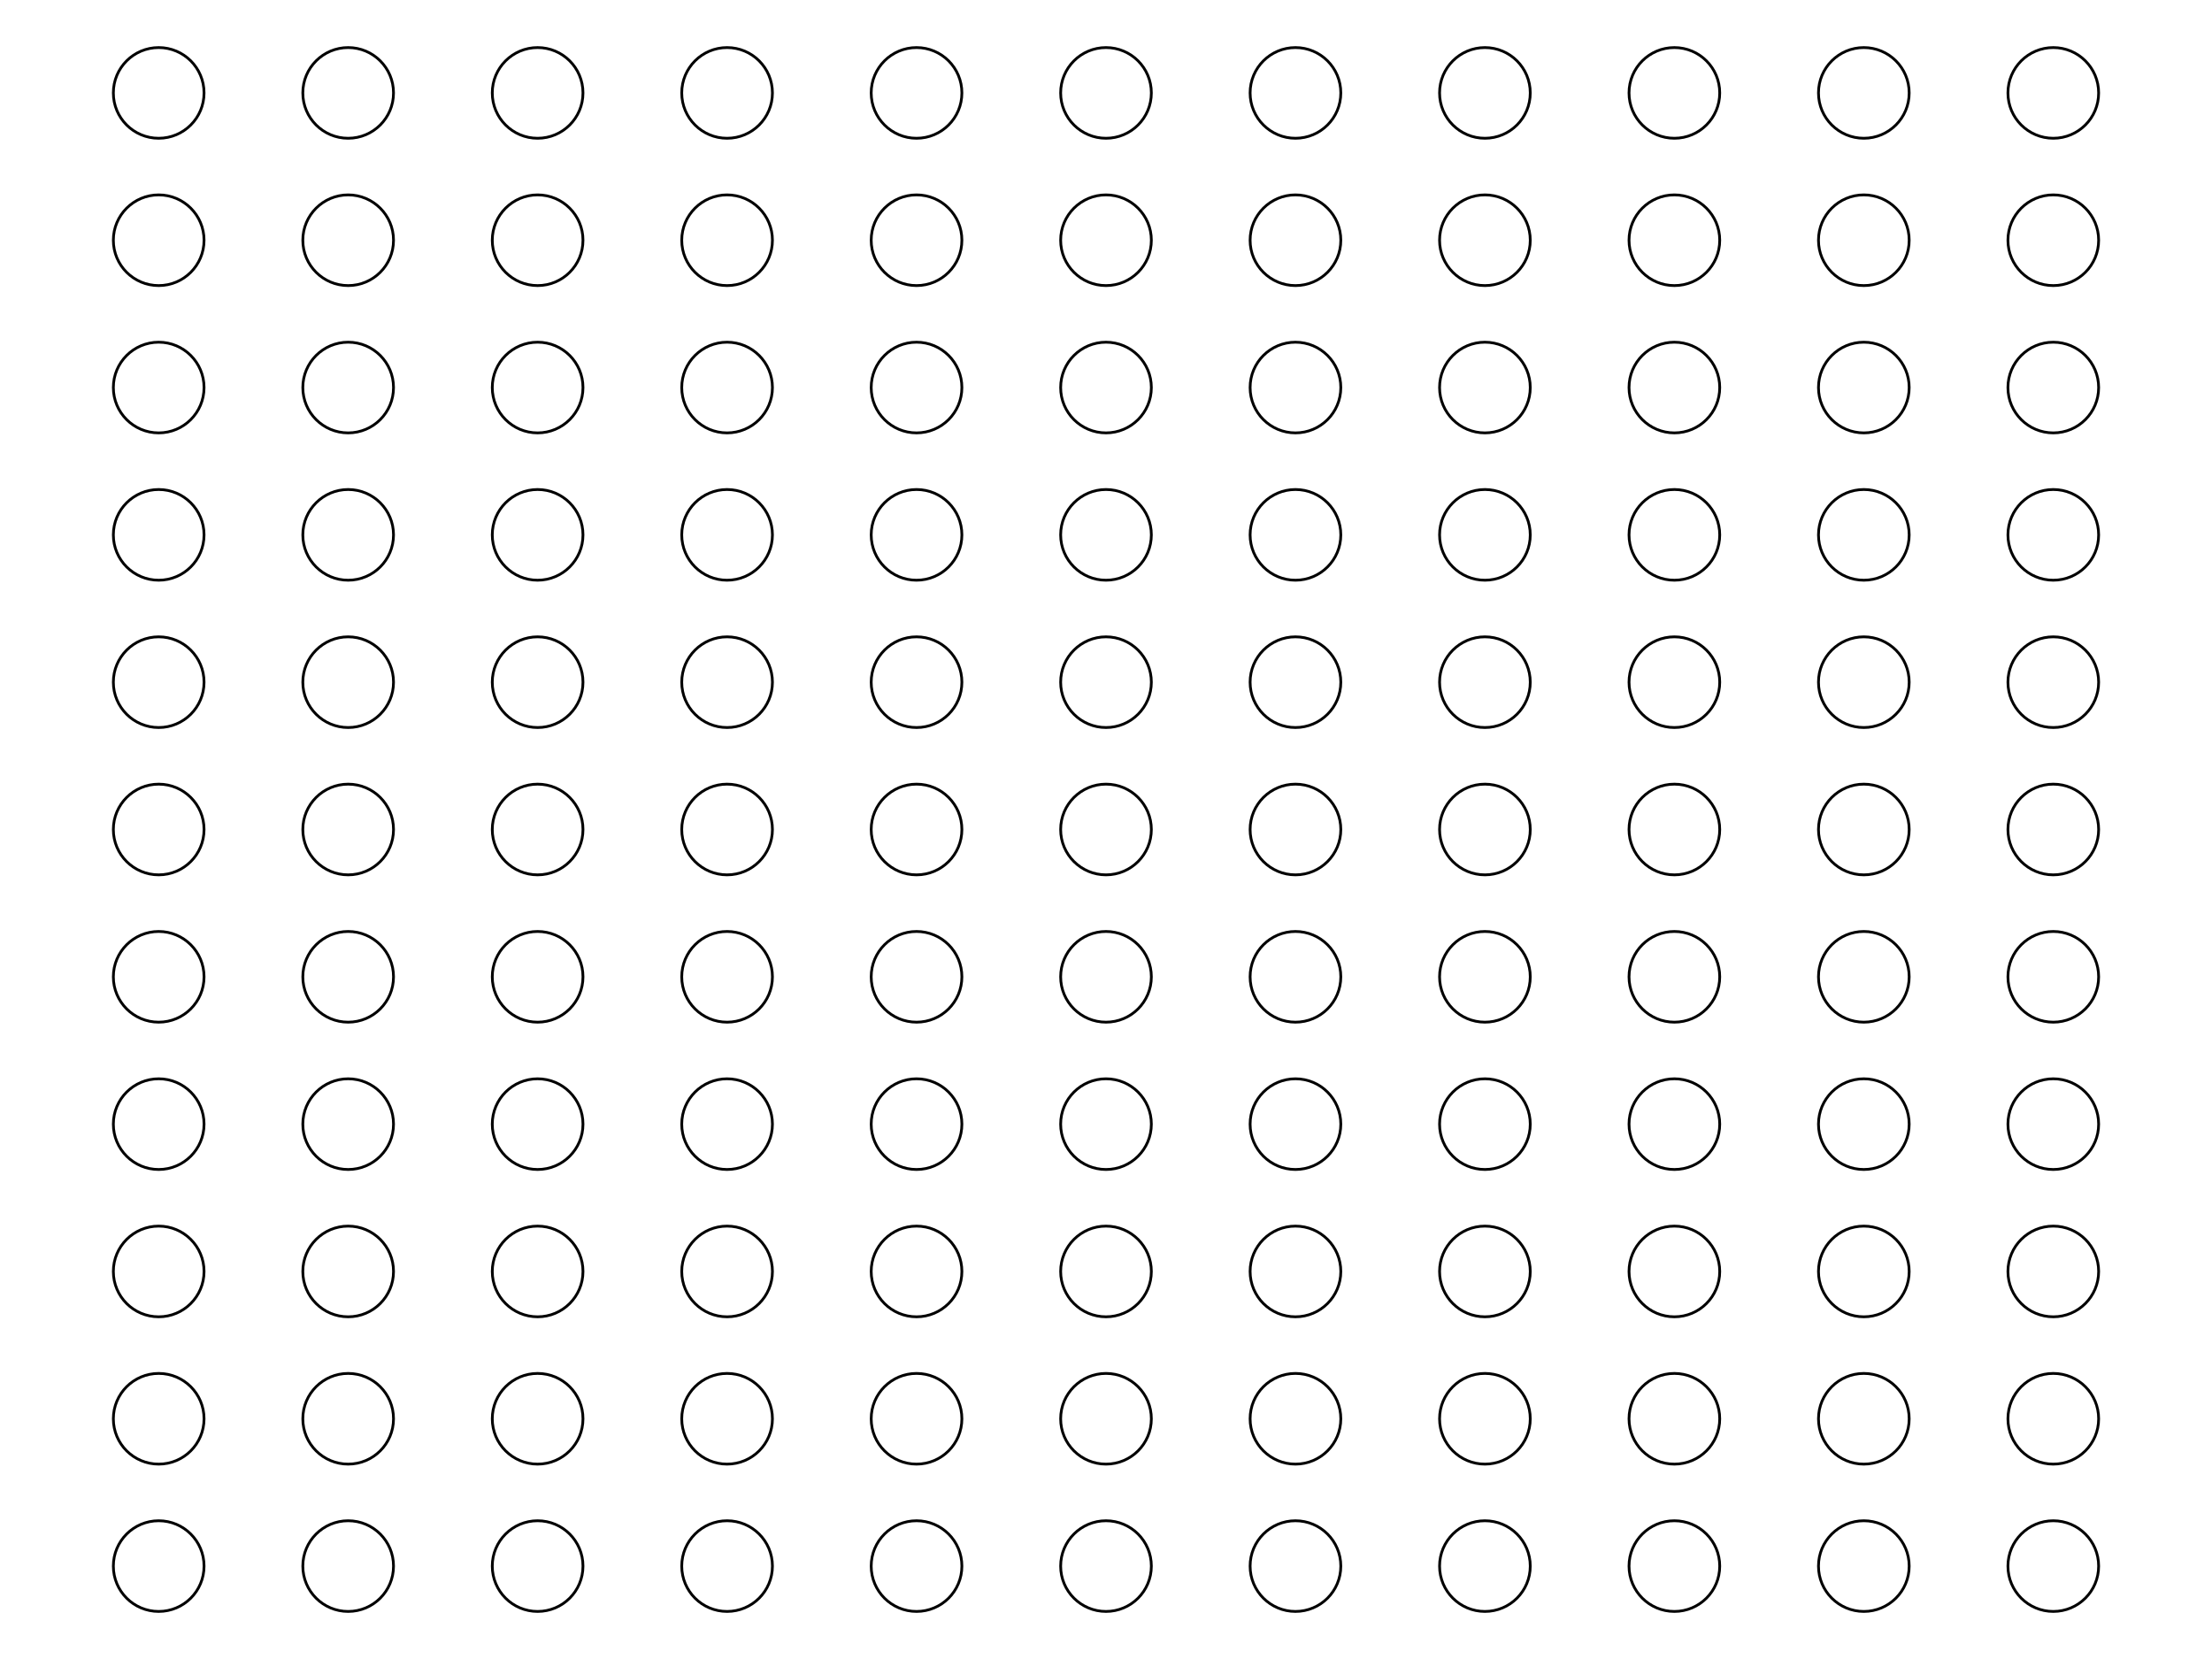 <svg id="svg2" xmlns:rdf="http://www.w3.org/1999/02/22-rdf-syntax-ns#" xmlns="http://www.w3.org/2000/svg" height="600" width="800" version="1.1" xmlns:cc="http://creativecommons.org/ns#" xmlns:dc="http://purl.org/dc/elements/1.1/" viewBox="0 0 800 600">
 <g stroke-linejoin="round" stroke="#000" stroke-linecap="round" fill="none">
  <circle id="001" cx="57.395" class="seat" cy="33.605" r="16.4"/>
  <circle id="002" cx="125.92" class="seat" cy="33.605" r="16.4"/>
  <circle id="003" cx="194.44" class="seat" cy="33.605" r="16.4"/>
  <circle id="004" cx="331.48" class="seat" cy="33.605" r="16.4"/>
  <circle id="005" cx="400" class="seat" cy="33.605" r="16.4"/>
  <circle id="006" cx="468.52" class="seat" cy="33.605" r="16.4"/>
  <circle id="007" cx="537.04" class="seat" cy="33.605" r="16.4"/>
  <circle id="008" cx="605.56" class="seat" cy="33.605" r="16.4"/>
  <circle id="009" cx="674.08" class="seat" cy="33.605" r="16.4"/>
  <circle id="010" cx="742.6" class="seat" cy="33.605" r="16.4"/>
  <circle id="011" cx="262.96" class="seat" cy="33.605" r="16.4"/>
  <circle id="012" cx="57.395" class="seat" cy="86.884" r="16.4"/>
  <circle id="013" cx="125.92" class="seat" cy="86.884" r="16.4"/>
  <circle id="014" cx="194.44" class="seat" cy="86.884" r="16.4"/>
  <circle id="015" cx="331.48" class="seat" cy="86.884" r="16.4"/>
  <circle id="016" cx="400" class="seat" cy="86.884" r="16.4"/>
  <circle id="017" cx="468.52" class="seat" cy="86.884" r="16.4"/>
  <circle id="018" cx="537.04" class="seat" cy="86.884" r="16.4"/>
  <circle id="019" cx="605.56" class="seat" cy="86.884" r="16.4"/>
  <circle id="020" cx="674.08" class="seat" cy="86.884" r="16.4"/>
  <circle id="021" cx="742.6" class="seat" cy="86.884" r="16.4"/>
  <circle id="022" cx="262.96" class="seat" cy="86.884" r="16.4"/>
  <circle id="023" cx="57.395" class="seat" cy="193.44" r="16.4"/>
  <circle id="024" cx="125.92" class="seat" cy="193.44" r="16.4"/>
  <circle id="025" cx="194.44" class="seat" cy="193.44" r="16.4"/>
  <circle id="026" cx="331.48" class="seat" cy="193.44" r="16.4"/>
  <circle id="027" cx="400" class="seat" cy="193.44" r="16.4"/>
  <circle id="028" cx="468.52" class="seat" cy="193.44" r="16.4"/>
  <circle id="029" cx="537.04" class="seat" cy="193.44" r="16.4"/>
  <circle id="030" cx="605.56" class="seat" cy="193.44" r="16.4"/>
  <circle id="031" cx="674.08" class="seat" cy="193.44" r="16.4"/>
  <circle id="032" cx="742.6" class="seat" cy="193.44" r="16.4"/>
  <circle id="033" cx="262.96" class="seat" cy="193.44" r="16.4"/>
  <circle id="034" cx="57.395" class="seat" cy="246.72" r="16.4"/>
  <circle id="035" cx="125.92" class="seat" cy="246.72" r="16.4"/>
  <circle id="036" cx="194.44" class="seat" cy="246.72" r="16.4"/>
  <circle id="037" cx="331.48" class="seat" cy="246.72" r="16.4"/>
  <circle id="038" cx="400" class="seat" cy="246.72" r="16.4"/>
  <circle id="039" cx="468.52" class="seat" cy="246.72" r="16.4"/>
  <circle id="040" cx="537.04" class="seat" cy="246.72" r="16.4"/>
  <circle id="041" cx="605.56" class="seat" cy="246.72" r="16.4"/>
  <circle id="042" cx="674.08" class="seat" cy="246.72" r="16.4"/>
  <circle id="043" cx="742.6" class="seat" cy="246.72" r="16.4"/>
  <circle id="044" cx="262.96" class="seat" cy="246.72" r="16.4"/>
  <circle id="045" cx="57.395" class="seat" cy="300" r="16.4"/>
  <circle id="046" cx="125.92" class="seat" cy="300" r="16.4"/>
  <circle id="047" cx="194.44" class="seat" cy="300" r="16.4"/>
  <circle id="048" cx="331.48" class="seat" cy="300" r="16.4"/>
  <circle id="049" cx="400" class="seat" cy="300" r="16.4"/>
  <circle id="050" cx="468.52" class="seat" cy="300" r="16.4"/>
  <circle id="051" cx="537.04" class="seat" cy="300" r="16.4"/>
  <circle id="052" cx="605.56" class="seat" cy="300" r="16.4"/>
  <circle id="053" cx="674.08" class="seat" cy="300" r="16.4"/>
  <circle id="054" cx="742.6" class="seat" cy="300" r="16.4"/>
  <circle id="055" cx="262.96" class="seat" cy="300" r="16.4"/>
  <circle id="056" cx="57.395" class="seat" cy="353.28" r="16.4"/>
  <circle id="057" cx="125.92" class="seat" cy="353.28" r="16.4"/>
  <circle id="058" cx="194.44" class="seat" cy="353.28" r="16.4"/>
  <circle id="059" cx="331.48" class="seat" cy="353.28" r="16.4"/>
  <circle id="060" cx="400" class="seat" cy="353.28" r="16.4"/>
  <circle id="061" cx="468.52" class="seat" cy="353.28" r="16.4"/>
  <circle id="062" cx="537.04" class="seat" cy="353.28" r="16.4"/>
  <circle id="063" cx="605.56" class="seat" cy="353.28" r="16.4"/>
  <circle id="064" cx="674.08" class="seat" cy="353.28" r="16.4"/>
  <circle id="065" cx="742.6" class="seat" cy="353.28" r="16.4"/>
  <circle id="066" cx="262.96" class="seat" cy="353.28" r="16.4"/>
  <circle id="067" cx="57.395" class="seat" cy="406.56" r="16.4"/>
  <circle id="068" cx="125.92" class="seat" cy="406.56" r="16.4"/>
  <circle id="069" cx="194.44" class="seat" cy="406.56" r="16.4"/>
  <circle id="070" cx="331.48" class="seat" cy="406.56" r="16.4"/>
  <circle id="071" cx="400" class="seat" cy="406.56" r="16.4"/>
  <circle id="072" cx="468.52" class="seat" cy="406.56" r="16.4"/>
  <circle id="073" cx="537.04" class="seat" cy="406.56" r="16.4"/>
  <circle id="074" cx="605.56" class="seat" cy="406.56" r="16.4"/>
  <circle id="075" cx="674.08" class="seat" cy="406.56" r="16.4"/>
  <circle id="076" cx="742.6" class="seat" cy="406.56" r="16.4"/>
  <circle id="077" cx="262.96" class="seat" cy="406.56" r="16.4"/>
  <circle id="078" cx="57.395" class="seat" cy="459.84" r="16.4"/>
  <circle id="079" cx="125.92" class="seat" cy="459.84" r="16.4"/>
  <circle id="080" cx="194.44" class="seat" cy="459.84" r="16.4"/>
  <circle id="081" cx="331.48" class="seat" cy="459.84" r="16.4"/>
  <circle id="082" cx="400" class="seat" cy="459.84" r="16.4"/>
  <circle id="083" cx="468.52" class="seat" cy="459.84" r="16.4"/>
  <circle id="084" cx="537.04" class="seat" cy="459.84" r="16.4"/>
  <circle id="085" cx="605.56" class="seat" cy="459.84" r="16.4"/>
  <circle id="086" cx="674.08" class="seat" cy="459.84" r="16.4"/>
  <circle id="087" cx="742.6" class="seat" cy="459.84" r="16.4"/>
  <circle id="088" cx="262.96" class="seat" cy="459.84" r="16.4"/>
  <circle id="089" cx="57.395" class="seat" cy="513.12" r="16.4"/>
  <circle id="090" cx="125.92" class="seat" cy="513.12" r="16.4"/>
  <circle id="091" cx="194.44" class="seat" cy="513.12" r="16.4"/>
  <circle id="092" cx="331.48" class="seat" cy="513.12" r="16.4"/>
  <circle id="093" cx="400" class="seat" cy="513.12" r="16.4"/>
  <circle id="094" cx="468.52" class="seat" cy="513.12" r="16.4"/>
  <circle id="095" cx="537.04" class="seat" cy="513.12" r="16.4"/>
  <circle id="096" cx="605.56" class="seat" cy="513.12" r="16.4"/>
  <circle id="097" cx="674.08" class="seat" cy="513.12" r="16.4"/>
  <circle id="098" cx="742.6" class="seat" cy="513.12" r="16.4"/>
  <circle id="099" cx="262.96" class="seat" cy="513.12" r="16.4"/>
  <circle id="100" cx="57.395" class="seat" cy="566.4" r="16.4"/>
  <circle id="101" cx="125.92" class="seat" cy="566.4" r="16.4"/>
  <circle id="102" cx="194.44" class="seat" cy="566.4" r="16.4"/>
  <circle id="103" cx="331.48" class="seat" cy="566.4" r="16.4"/>
  <circle id="104" cx="400" class="seat" cy="566.4" r="16.4"/>
  <circle id="105" cx="468.52" class="seat" cy="566.4" r="16.4"/>
  <circle id="106" cx="537.04" class="seat" cy="566.4" r="16.4"/>
  <circle id="107" cx="605.56" class="seat" cy="566.4" r="16.4"/>
  <circle id="108" cx="674.08" class="seat" cy="566.4" r="16.4"/>
  <circle id="109" cx="742.6" class="seat" cy="566.4" r="16.4"/>
  <circle id="110" cx="262.96" class="seat" cy="566.4" r="16.4"/>
  <circle id="111" cx="57.395" class="seat" cy="140.16" r="16.4"/>
  <circle id="112" cx="125.92" class="seat" cy="140.16" r="16.4"/>
  <circle id="113" cx="194.44" class="seat" cy="140.16" r="16.4"/>
  <circle id="114" cx="331.48" class="seat" cy="140.16" r="16.4"/>
  <circle id="115" cx="400" class="seat" cy="140.16" r="16.4"/>
  <circle id="116" cx="468.52" class="seat" cy="140.16" r="16.4"/>
  <circle id="117" cx="537.04" class="seat" cy="140.16" r="16.4"/>
  <circle id="118" cx="605.56" class="seat" cy="140.16" r="16.4"/>
  <circle id="119" cx="674.08" class="seat" cy="140.16" r="16.4"/>
  <circle id="120" cx="742.6" class="seat" cy="140.16" r="16.4"/>
  <circle id="121" cx="262.96" class="seat" cy="140.16" r="16.4"/>
 </g>
</svg>
